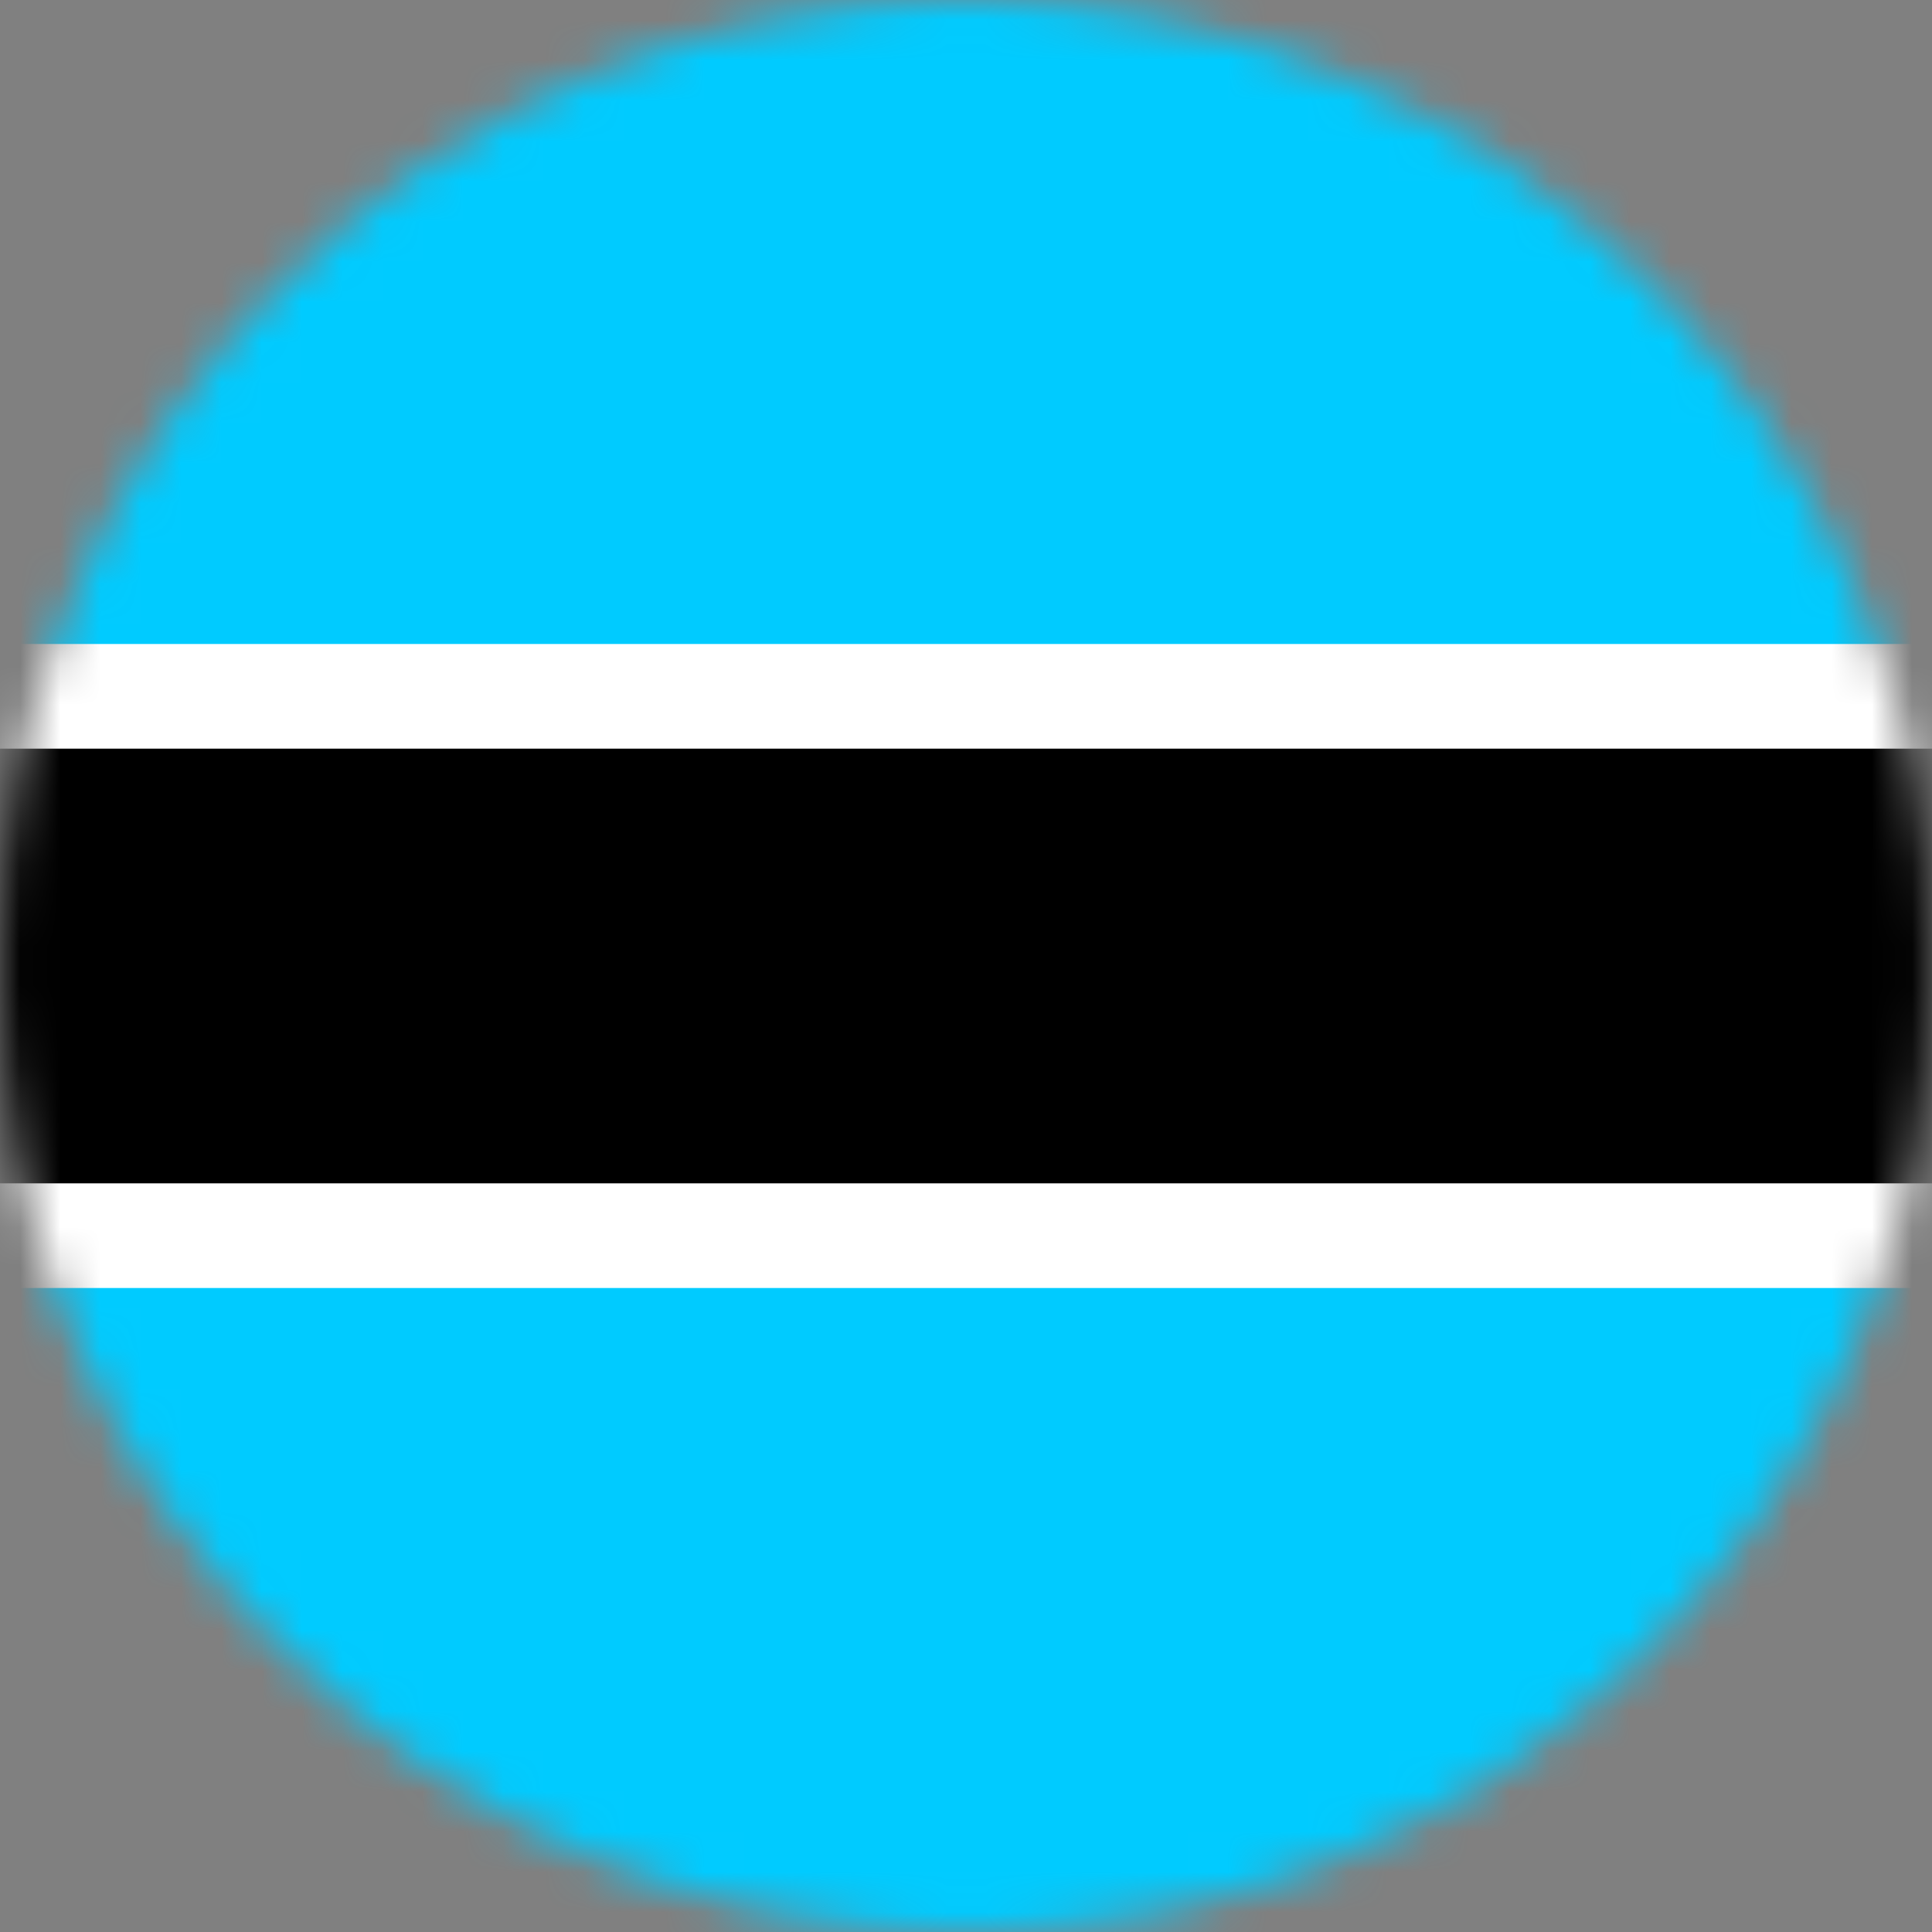 <svg width="48" height="48" viewBox="0 0 48 48" fill="none" xmlns="http://www.w3.org/2000/svg">
<rect x="0" y="0" width="48" height="48" fill="#808080" stroke="none"/>
<g clip-path="url(#clip0_152_46394)">
<mask id="mask0_152_46394" style="mask-type:alpha" maskUnits="userSpaceOnUse" x="0" y="0" width="48" height="48">
<circle cx="24" cy="24" r="24" fill="#D9D9D9"/>
</mask>
<g mask="url(#mask0_152_46394)">
<g clip-path="url(#clip1_152_46394)">
<path fill-rule="evenodd" clip-rule="evenodd" d="M-8 0H56V48H-8V0Z" fill="#00CBFF"/>
<path fill-rule="evenodd" clip-rule="evenodd" d="M-8 16H56V32H-8V16Z" fill="white"/>
<path fill-rule="evenodd" clip-rule="evenodd" d="M-8 18.6H56V29.4H-8V18.6Z" fill="black"/>
</g>
</g>
</g>
<defs>
<clipPath id="clip0_152_46394">
<rect width="48" height="48" fill="white"/>
</clipPath>
<clipPath id="clip1_152_46394">
<rect width="64" height="48" fill="white" transform="translate(-8)"/>
</clipPath>
</defs>
</svg>

